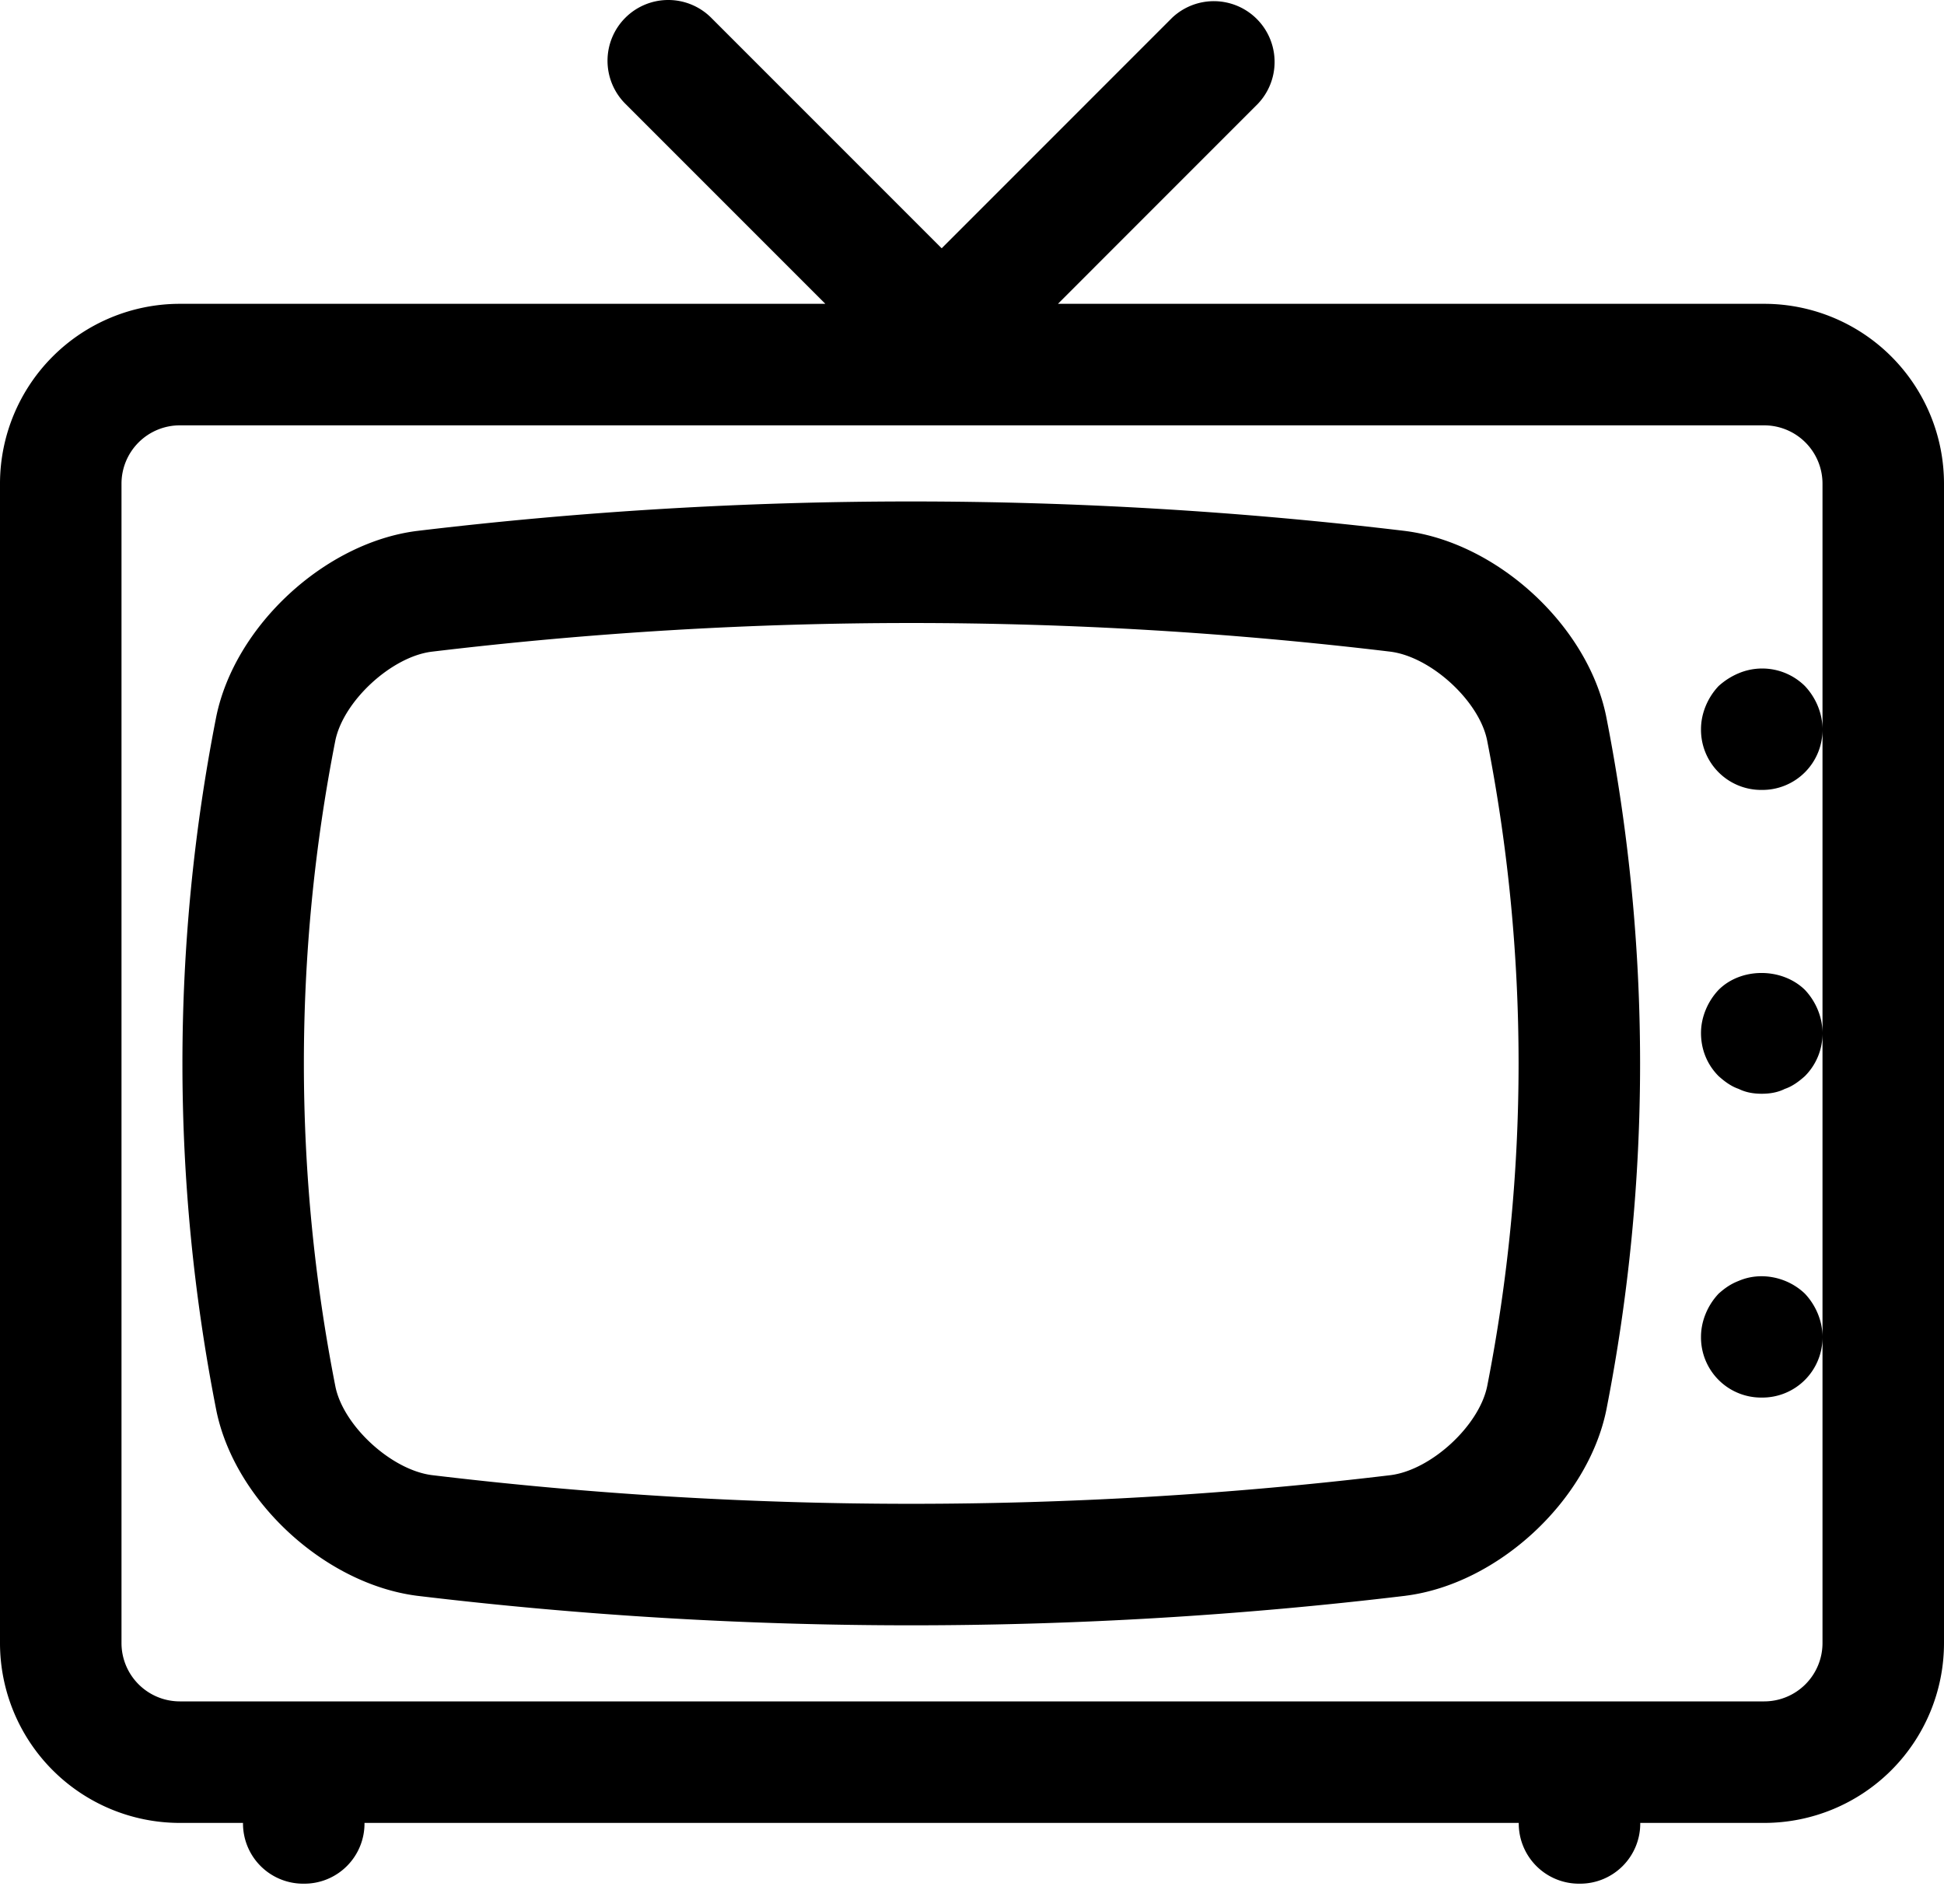 <svg width="48" height="47" viewBox="0 0 48 47" fill="none" xmlns="http://www.w3.org/2000/svg"><path fill-rule="evenodd" clip-rule="evenodd" d="M45 18v22.563A1.44 1.44 0 0143.563 42H4.437A1.44 1.44 0 013 40.563V11.937A1.44 1.44 0 014.437 10.5h39.126A1.44 1.44 0 0145 11.937V18zM43.563 7.5A4.441 4.441 0 0148 11.937v28.626A4.441 4.441 0 0143.563 45H40.5a1.485 1.485 0 01-1.5 1.5 1.487 1.487 0 01-1.5-1.5H9a1.485 1.485 0 01-1.5 1.5A1.486 1.486 0 016 45H4.437A4.442 4.442 0 010 40.563V11.937A4.442 4.442 0 014.437 7.5h15.942l-4.94-4.94A1.5 1.5 0 1117.562.44l5.689 5.689 5.69-5.69a1.5 1.5 0 012.12 2.121L26.122 7.5h17.442zm-.633 9.12c-.18.075-.345.18-.495.315-.27.285-.435.675-.435 1.065a1.485 1.485 0 001.5 1.5A1.485 1.485 0 0045 18c0-.39-.165-.78-.435-1.065a1.499 1.499 0 00-1.635-.315zm-.495 7.815c-.27.285-.435.675-.435 1.065 0 .405.15.78.435 1.065.15.135.315.255.495.315.18.09.375.12.57.12.195 0 .39-.03.57-.12.18-.06.345-.18.495-.315A1.485 1.485 0 0045 25.5c0-.39-.165-.78-.435-1.065-.57-.555-1.575-.555-2.13 0zm.495 7.185c-.195.075-.345.18-.495.315-.27.285-.435.675-.435 1.065a1.485 1.485 0 001.5 1.5A1.485 1.485 0 0045 33c0-.39-.165-.78-.435-1.065-.42-.405-1.08-.555-1.635-.315zm-6.21 2.602c-.201.975-1.38 2.063-2.382 2.193a99.324 99.324 0 01-23.67 0c-1.005-.127-2.185-1.215-2.385-2.18A41.274 41.274 0 018.28 18.28c.203-.978 1.385-2.066 2.376-2.192a99.322 99.322 0 0123.676-.001c1.005.129 2.185 1.215 2.385 2.18a41.332 41.332 0 01.003 15.956zm-2.017-21.114a102.581 102.581 0 00-24.418 0c-2.268.293-4.484 2.34-4.945 4.581a44.273 44.273 0 00.003 17.136c.458 2.228 2.675 4.275 4.954 4.568 8.106.972 16.3.972 24.405 0l.011-.002c2.268-.29 4.485-2.337 4.948-4.578a44.28 44.28 0 00-.004-17.137c-.457-2.226-2.673-4.275-4.956-4.568h.002z" fill="#000"/></svg>